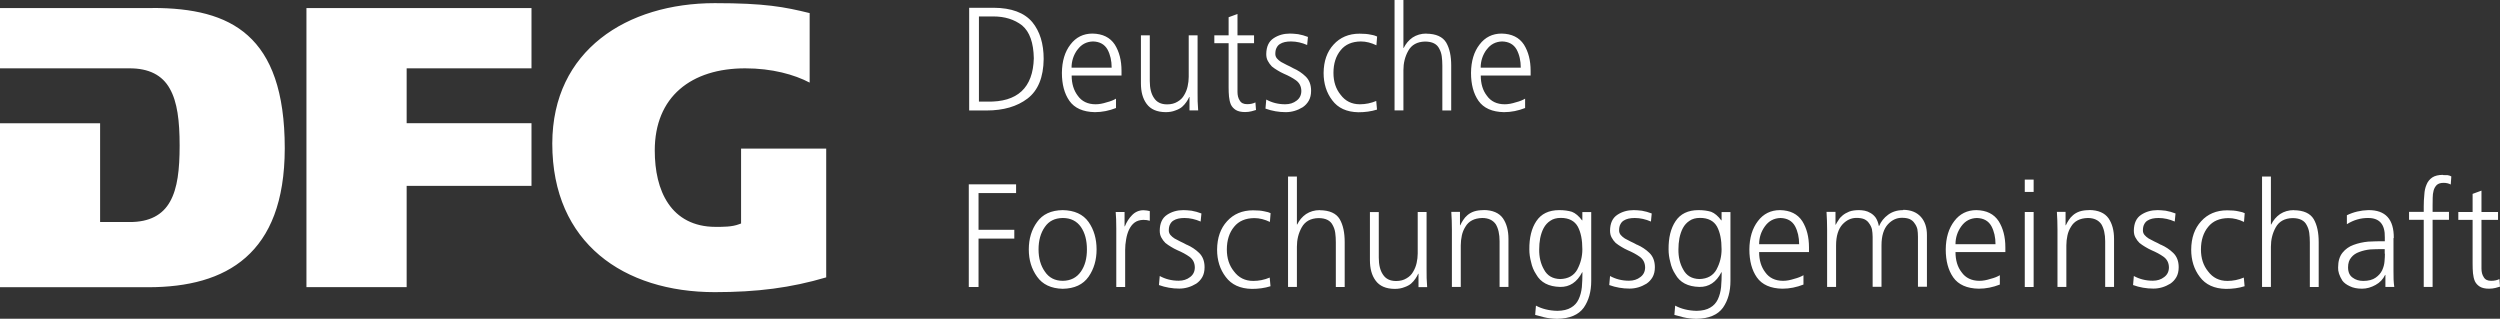 <svg width="251" height="32" viewBox="0 0 251 32" fill="none" xmlns="http://www.w3.org/2000/svg">
<rect x="0" y="0" width="251" height="32" fill="#333333" stroke="none"/>
<g clip-path="url(#clip0_43_2120)">
<path d="M74.394 22.441L74.206 22.51C73.484 22.787 72.593 22.777 71.832 22.777C69.626 22.777 68.052 21.857 67.093 20.434C66.123 19.01 65.738 17.112 65.738 15.105C65.738 12.436 66.638 10.35 68.25 8.956C69.853 7.563 72.128 6.861 74.819 6.861C77.51 6.861 79.746 7.483 81.289 8.294V1.315C78.747 0.692 76.808 0.316 71.762 0.316C67.36 0.316 63.274 1.503 60.306 3.855C57.339 6.208 55.459 9.698 55.449 14.413C55.449 19.445 57.26 23.152 60.188 25.624C63.116 28.095 67.202 29.331 71.762 29.331C76.036 29.331 79.4 28.896 82.951 27.848V14.918H74.404V22.45L74.394 22.441ZM30.767 28.827H40.828V18.664H53.362V12.367H40.828V6.861H53.362V0.811H30.767V28.837V28.827ZM15.324 0.811H0V6.861H12.979C14.948 6.851 16.293 7.543 17.045 8.897C17.807 10.232 18.035 12.14 18.035 14.621C18.035 17.013 17.827 18.901 17.075 20.236C16.333 21.581 14.998 22.302 13.009 22.292H10.051V12.377H0V28.837H14.889C18.826 28.837 22.249 27.996 24.673 25.851C27.096 23.716 28.58 20.266 28.59 14.898C28.59 9.144 27.205 5.645 24.89 3.569C22.585 1.493 19.271 0.801 15.334 0.801L15.324 0.811ZM123.353 8.739C123.353 9.085 123.363 9.411 123.393 9.708C123.423 10.004 123.482 10.261 123.581 10.499C123.69 10.726 123.858 10.904 124.075 11.042C124.303 11.181 124.61 11.25 125.005 11.25C125.243 11.25 125.46 11.22 125.658 11.171C125.846 11.121 125.995 11.082 126.103 11.042L126.044 10.281C125.817 10.4 125.54 10.459 125.213 10.459C124.857 10.459 124.61 10.34 124.471 10.093C124.313 9.856 124.244 9.569 124.244 9.223V4.34H125.906V3.549H124.244V1.404L123.353 1.73V3.549H121.919V4.34H123.353V8.739ZM109.929 11.26C110.661 11.26 111.363 11.111 112.046 10.845V9.905C111.818 10.044 111.512 10.172 111.116 10.271C110.72 10.4 110.354 10.469 109.998 10.469C109.207 10.469 108.603 10.172 108.207 9.609C107.802 9.075 107.594 8.403 107.594 7.582H112.6V7.108C112.6 6.06 112.372 5.19 111.927 4.478C111.452 3.757 110.71 3.391 109.691 3.371C108.761 3.371 108.019 3.747 107.475 4.468C106.911 5.19 106.625 6.149 106.615 7.315C106.615 8.462 106.862 9.401 107.367 10.123C107.881 10.854 108.742 11.24 109.929 11.26ZM108.178 4.992C108.564 4.458 109.078 4.182 109.741 4.162C110.413 4.182 110.898 4.449 111.195 4.973C111.472 5.487 111.611 6.099 111.611 6.791H107.584C107.584 6.129 107.782 5.526 108.168 4.992H108.178ZM118.001 11.092C118.268 11.003 118.496 10.884 118.674 10.736C118.852 10.578 119 10.41 119.119 10.232C119.238 10.064 119.327 9.896 119.396 9.737H119.426V11.082H120.296C120.247 10.469 120.227 9.876 120.237 9.312V3.549H119.347V7.721C119.347 8.037 119.307 8.353 119.238 8.67C119.169 8.986 119.05 9.283 118.882 9.559C118.733 9.826 118.516 10.044 118.219 10.212C117.932 10.39 117.586 10.479 117.18 10.479C116.567 10.479 116.132 10.261 115.855 9.826C115.578 9.421 115.439 8.858 115.439 8.136V3.549H114.549V8.363C114.549 9.213 114.727 9.896 115.122 10.429C115.518 10.973 116.151 11.25 117.032 11.26C117.418 11.26 117.734 11.2 118.001 11.092ZM119.149 24.576C118.941 24.457 118.723 24.349 118.506 24.25C118.288 24.141 118.09 24.042 117.922 23.943C117.754 23.834 117.615 23.716 117.507 23.587C117.398 23.449 117.348 23.301 117.348 23.142C117.348 22.885 117.388 22.678 117.477 22.52C117.556 22.361 117.665 22.233 117.813 22.144C118.09 21.966 118.456 21.887 118.921 21.887C119.475 21.887 120.019 22.015 120.544 22.243L120.623 21.432C120.296 21.304 119.97 21.215 119.634 21.155C119.297 21.116 119.03 21.096 118.812 21.096C118.189 21.096 117.645 21.254 117.18 21.561C116.695 21.877 116.448 22.401 116.438 23.152C116.438 23.419 116.488 23.647 116.596 23.844C116.705 24.052 116.844 24.23 117.002 24.388C117.18 24.536 117.378 24.665 117.576 24.783C117.774 24.902 117.981 25.021 118.209 25.12C118.674 25.317 119.08 25.535 119.426 25.782C119.772 26.039 119.95 26.385 119.96 26.84C119.96 27.265 119.792 27.591 119.485 27.818C119.169 28.066 118.793 28.184 118.338 28.184C117.625 28.184 116.992 28.016 116.438 27.71L116.359 28.619C117.012 28.856 117.695 28.975 118.397 28.975C119 28.975 119.564 28.807 120.099 28.481C120.346 28.313 120.554 28.095 120.712 27.818C120.86 27.551 120.939 27.225 120.939 26.83C120.939 26.217 120.751 25.742 120.395 25.396C120.039 25.05 119.624 24.774 119.149 24.566V24.576ZM125.935 21.897C126.46 21.897 126.984 22.035 127.498 22.282L127.568 21.402C127.508 21.373 127.429 21.343 127.32 21.304C127.211 21.274 127.073 21.244 126.925 21.215C126.628 21.145 126.252 21.116 125.807 21.116C124.718 21.116 123.848 21.491 123.195 22.213C122.542 22.925 122.206 23.874 122.196 25.06C122.196 26.128 122.483 27.047 123.066 27.808C123.64 28.579 124.511 28.985 125.688 29.005C126.341 29.005 126.964 28.925 127.558 28.738L127.479 27.868C126.944 28.095 126.39 28.204 125.826 28.204C125.005 28.204 124.362 27.878 123.897 27.255C123.413 26.662 123.175 25.93 123.175 25.05C123.175 24.111 123.423 23.35 123.907 22.767C124.372 22.193 125.045 21.907 125.925 21.897H125.935ZM131.406 10.103C131.554 9.836 131.634 9.51 131.634 9.115C131.634 8.502 131.446 8.027 131.089 7.681C130.733 7.335 130.318 7.058 129.843 6.851C129.635 6.732 129.418 6.623 129.2 6.525C128.982 6.416 128.784 6.317 128.616 6.218C128.448 6.109 128.31 5.991 128.201 5.862C128.092 5.724 128.042 5.576 128.042 5.417C128.042 5.16 128.082 4.953 128.171 4.795C128.25 4.636 128.359 4.508 128.507 4.419C128.784 4.241 129.15 4.162 129.615 4.162C130.169 4.162 130.714 4.29 131.238 4.518L131.317 3.707C130.991 3.579 130.664 3.49 130.328 3.43C129.991 3.391 129.724 3.371 129.507 3.371C128.883 3.371 128.339 3.529 127.874 3.836C127.39 4.152 127.142 4.676 127.132 5.427C127.132 5.694 127.182 5.922 127.291 6.119C127.399 6.327 127.538 6.505 127.696 6.673C127.874 6.821 128.072 6.95 128.27 7.068C128.468 7.187 128.676 7.306 128.903 7.404C129.368 7.602 129.774 7.82 130.12 8.067C130.466 8.324 130.644 8.67 130.654 9.124C130.654 9.55 130.486 9.876 130.179 10.103C129.863 10.35 129.487 10.469 129.032 10.469C128.319 10.469 127.686 10.301 127.132 9.994L127.053 10.904C127.706 11.141 128.389 11.26 129.091 11.26C129.695 11.26 130.258 11.092 130.793 10.765C131.04 10.598 131.248 10.38 131.406 10.103ZM250.941 28.016C250.713 28.135 250.436 28.194 250.11 28.194C249.754 28.194 249.506 28.075 249.368 27.828C249.209 27.591 249.14 27.304 249.14 26.958V22.075H250.802V21.284H249.14V19.139L248.25 19.465V21.284H246.815V22.075H248.25V26.474C248.25 26.82 248.26 27.146 248.289 27.443C248.319 27.739 248.378 27.996 248.477 28.233C248.586 28.461 248.754 28.639 248.972 28.777C249.2 28.916 249.506 28.985 249.902 28.985C250.139 28.985 250.357 28.955 250.555 28.906C250.743 28.856 250.891 28.817 251 28.777L250.941 28.006V28.016ZM132.514 21.096C131.98 21.096 131.525 21.235 131.129 21.491C130.733 21.768 130.446 22.114 130.239 22.539H130.209V17.725H129.319V28.807H130.209V24.774C130.209 24.072 130.357 23.429 130.694 22.826C131.03 22.223 131.594 21.917 132.375 21.897C133.108 21.897 133.582 22.144 133.81 22.619C133.929 22.836 134.018 23.083 134.057 23.37C134.097 23.666 134.117 23.983 134.117 24.319V28.817H135.007V24.309C135.007 23.36 134.849 22.589 134.502 21.996C134.146 21.412 133.483 21.116 132.514 21.106V21.096ZM97.266 28.817H98.245V23.953H101.836V23.073H98.245V19.386H102.015V18.506H97.266V28.817ZM103.627 2.205C102.836 1.275 101.55 0.791 99.779 0.781H97.305V11.092H99.057C100.738 11.092 102.113 10.696 103.162 9.896C104.221 9.085 104.765 7.76 104.784 5.922C104.784 4.389 104.409 3.154 103.637 2.214L103.627 2.205ZM99.106 10.202H98.285V1.651H99.729C100.877 1.651 101.836 1.947 102.618 2.551C103.38 3.193 103.766 4.29 103.795 5.852C103.716 8.818 102.153 10.271 99.106 10.202ZM106.694 21.096C105.526 21.116 104.676 21.511 104.122 22.292C103.568 23.053 103.291 23.973 103.291 25.041C103.291 26.108 103.568 27.008 104.122 27.779C104.676 28.56 105.526 28.965 106.694 28.995C107.881 28.975 108.742 28.57 109.296 27.779C109.83 27.008 110.097 26.098 110.097 25.041C110.097 23.983 109.83 23.053 109.296 22.292C108.742 21.511 107.871 21.116 106.694 21.096ZM108.524 27.265C108.099 27.878 107.495 28.184 106.704 28.194C105.912 28.194 105.309 27.878 104.903 27.265C104.488 26.681 104.27 25.94 104.27 25.041C104.27 24.141 104.478 23.39 104.903 22.787C105.309 22.193 105.902 21.897 106.704 21.887C107.495 21.887 108.108 22.193 108.524 22.787C108.93 23.38 109.127 24.131 109.127 25.041C109.127 25.95 108.93 26.681 108.524 27.265ZM245.272 17.557C244.817 17.557 244.461 17.646 244.204 17.814C243.937 17.992 243.739 18.239 243.62 18.546C243.491 18.842 243.422 19.168 243.402 19.544C243.363 19.93 243.343 20.325 243.343 20.73V21.274H241.869V22.065H243.343V28.807H244.233V22.065H245.876V21.274H244.233V20.622C244.233 20.374 244.233 20.117 244.243 19.86C244.243 19.603 244.273 19.366 244.332 19.139C244.392 18.911 244.5 18.724 244.659 18.565C244.817 18.427 245.035 18.358 245.341 18.358C245.618 18.358 245.856 18.417 246.054 18.526L246.113 17.715C246.024 17.656 245.905 17.616 245.747 17.587C245.579 17.587 245.43 17.577 245.272 17.577V17.557ZM113.668 21.59C113.352 21.907 113.114 22.282 112.936 22.727H112.906V21.284H112.016C112.056 21.709 112.075 22.273 112.075 22.965V28.817H112.966V25.09C112.966 24.744 112.996 24.388 113.065 24.022C113.124 23.676 113.213 23.36 113.352 23.063C113.5 22.757 113.678 22.52 113.916 22.342C114.143 22.174 114.44 22.085 114.786 22.075C115.024 22.075 115.241 22.104 115.439 22.164V21.195C115.261 21.145 115.043 21.116 114.806 21.106C114.351 21.106 113.965 21.284 113.658 21.6L113.668 21.59ZM178.713 21.096C177.783 21.096 177.041 21.472 176.497 22.193C175.933 22.925 175.647 23.874 175.637 25.041C175.637 26.187 175.884 27.126 176.389 27.848C176.903 28.579 177.764 28.965 178.951 28.985C179.683 28.985 180.385 28.837 181.068 28.57V27.631C180.84 27.769 180.524 27.897 180.138 27.996C179.742 28.125 179.376 28.194 179.02 28.194C178.229 28.194 177.625 27.897 177.229 27.334C176.824 26.8 176.616 26.128 176.616 25.307H181.622V24.833C181.622 23.785 181.394 22.915 180.949 22.203C180.474 21.482 179.732 21.116 178.713 21.096ZM176.616 24.517C176.616 23.854 176.814 23.251 177.2 22.717C177.586 22.183 178.1 21.907 178.763 21.887C179.436 21.907 179.92 22.174 180.217 22.698C180.494 23.212 180.633 23.825 180.633 24.517H176.606H176.616ZM172.847 22.124H172.817C172.491 21.689 172.154 21.402 171.798 21.264C171.432 21.155 171.017 21.096 170.532 21.096C169.473 21.096 168.712 21.472 168.227 22.203C167.742 22.925 167.515 23.864 167.525 25.041C167.525 25.466 167.584 25.891 167.703 26.326C167.792 26.761 167.96 27.166 168.207 27.542C168.662 28.362 169.464 28.777 170.611 28.807C171.571 28.827 172.313 28.332 172.827 27.334H172.857C172.857 27.868 172.837 28.362 172.797 28.827C172.748 29.291 172.639 29.697 172.471 30.052C172.303 30.408 172.055 30.685 171.709 30.883C171.373 31.09 170.918 31.199 170.334 31.209C169.503 31.189 168.791 31.011 168.187 30.685L168.108 31.614C168.306 31.674 168.603 31.753 168.999 31.852C169.404 31.951 169.84 32 170.324 32.01C171.571 31.99 172.461 31.614 172.985 30.893C173.49 30.171 173.737 29.271 173.737 28.204V21.294H172.847V22.134V22.124ZM172.352 27.037C172.006 27.67 171.432 27.996 170.621 28.016C169.859 27.996 169.325 27.68 168.999 27.067C168.662 26.484 168.504 25.812 168.514 25.041C168.514 24.665 168.544 24.289 168.613 23.913C168.692 23.538 168.801 23.202 168.959 22.905C169.127 22.589 169.355 22.342 169.632 22.164C169.899 21.976 170.255 21.877 170.68 21.877C171.501 21.877 172.075 22.183 172.392 22.757C172.699 23.33 172.847 24.091 172.847 25.031C172.847 25.752 172.679 26.415 172.352 27.027V27.037ZM138.183 10.133C137.648 10.36 137.094 10.469 136.53 10.469C135.709 10.469 135.066 10.143 134.601 9.52C134.117 8.927 133.879 8.195 133.879 7.315C133.879 6.376 134.127 5.615 134.611 5.032C135.076 4.458 135.749 4.172 136.629 4.162C137.154 4.162 137.678 4.3 138.192 4.547L138.262 3.668C138.202 3.638 138.123 3.608 138.014 3.569C137.906 3.539 137.767 3.5 137.619 3.48C137.322 3.411 136.946 3.381 136.501 3.381C135.413 3.381 134.542 3.757 133.889 4.478C133.236 5.19 132.9 6.139 132.89 7.325C132.89 8.393 133.177 9.312 133.76 10.073C134.334 10.845 135.205 11.25 136.382 11.27C137.035 11.27 137.658 11.191 138.252 11.003L138.173 10.133H138.183ZM191.069 21.096C190.466 21.096 189.971 21.264 189.566 21.561C189.15 21.867 188.853 22.243 188.665 22.688H188.636C188.576 22.361 188.468 22.085 188.329 21.867C188.181 21.66 188.003 21.501 187.815 21.393C187.617 21.274 187.419 21.195 187.221 21.155C187.013 21.116 186.825 21.096 186.647 21.096C186.252 21.096 185.925 21.145 185.658 21.244C185.391 21.353 185.173 21.482 184.995 21.63C184.817 21.778 184.679 21.927 184.59 22.095C184.471 22.263 184.372 22.421 184.313 22.559H184.283V21.274H183.383C183.422 21.877 183.442 22.46 183.442 23.044V28.807H184.342V24.635C184.342 23.686 184.57 22.984 184.985 22.529C185.391 22.095 185.856 21.877 186.39 21.877C186.697 21.877 186.964 21.917 187.172 22.006C187.379 22.104 187.548 22.243 187.656 22.421C187.785 22.589 187.884 22.787 187.943 23.014C187.983 23.251 188.013 23.508 188.013 23.785V28.797H188.903V24.625C188.903 23.676 189.13 22.974 189.546 22.52C189.952 22.085 190.417 21.867 190.951 21.867C191.257 21.867 191.525 21.907 191.732 21.996C191.94 22.095 192.108 22.233 192.217 22.411C192.346 22.579 192.445 22.777 192.504 23.004C192.543 23.241 192.563 23.498 192.563 23.775V28.787H193.464V23.597C193.464 22.846 193.266 22.233 192.86 21.778C192.445 21.314 191.861 21.076 191.099 21.066L191.069 21.096ZM223.735 21.897C224.26 21.897 224.784 22.035 225.299 22.282L225.368 21.402C225.308 21.373 225.229 21.343 225.12 21.304C225.012 21.274 224.873 21.244 224.725 21.215C224.428 21.145 224.052 21.116 223.607 21.116C222.519 21.116 221.648 21.491 220.995 22.213C220.342 22.925 220.006 23.874 219.996 25.06C219.996 26.128 220.283 27.047 220.867 27.808C221.44 28.579 222.311 28.985 223.488 29.005C224.141 29.005 224.764 28.925 225.358 28.738L225.279 27.868C224.745 28.095 224.191 28.204 223.627 28.204C222.806 28.204 222.163 27.878 221.698 27.255C221.213 26.662 220.975 25.93 220.975 25.05C220.975 24.111 221.223 23.35 221.707 22.767C222.172 22.193 222.845 21.907 223.726 21.897H223.735ZM216.949 24.576C216.741 24.457 216.524 24.349 216.306 24.25C216.088 24.141 215.89 24.042 215.722 23.943C215.554 23.834 215.416 23.716 215.307 23.587C215.198 23.449 215.148 23.301 215.148 23.142C215.148 22.885 215.188 22.678 215.277 22.52C215.356 22.361 215.465 22.233 215.613 22.144C215.89 21.966 216.257 21.887 216.721 21.887C217.275 21.887 217.82 22.015 218.344 22.243L218.423 21.432C218.097 21.304 217.77 21.215 217.434 21.155C217.097 21.116 216.83 21.096 216.613 21.096C215.989 21.096 215.445 21.254 214.98 21.561C214.496 21.877 214.248 22.401 214.238 23.152C214.238 23.419 214.288 23.647 214.397 23.844C214.505 24.052 214.644 24.23 214.802 24.388C214.98 24.536 215.178 24.665 215.376 24.783C215.574 24.902 215.782 25.021 216.009 25.12C216.474 25.317 216.88 25.535 217.226 25.782C217.572 26.039 217.75 26.385 217.76 26.84C217.76 27.265 217.592 27.591 217.285 27.818C216.969 28.066 216.593 28.184 216.138 28.184C215.426 28.184 214.792 28.016 214.238 27.71L214.159 28.619C214.812 28.856 215.495 28.975 216.197 28.975C216.801 28.975 217.364 28.807 217.899 28.481C218.146 28.313 218.354 28.095 218.512 27.818C218.66 27.551 218.74 27.225 218.74 26.83C218.74 26.217 218.552 25.742 218.195 25.396C217.839 25.05 217.424 24.774 216.949 24.566V24.576ZM203.287 19.267H204.177V18.032H203.287V19.267ZM203.287 28.817H204.177V21.284H203.287V28.817ZM198.43 21.096C197.5 21.096 196.758 21.472 196.214 22.193C195.65 22.925 195.363 23.874 195.353 25.041C195.353 26.187 195.6 27.126 196.105 27.848C196.619 28.579 197.48 28.965 198.667 28.985C199.399 28.985 200.102 28.837 200.784 28.57V27.631C200.557 27.769 200.25 27.897 199.854 27.996C199.459 28.125 199.092 28.194 198.736 28.194C197.945 28.194 197.341 27.897 196.946 27.334C196.53 26.8 196.332 26.128 196.332 25.307H201.338V24.833C201.338 23.785 201.111 22.915 200.665 22.203C200.191 21.482 199.449 21.116 198.43 21.096ZM196.332 24.517C196.332 23.854 196.53 23.251 196.916 22.717C197.302 22.183 197.816 21.907 198.479 21.887C199.152 21.907 199.637 22.174 199.933 22.698C200.21 23.212 200.349 23.825 200.349 24.517H196.323H196.332ZM209.767 21.096C209.401 21.096 209.084 21.136 208.807 21.225C208.54 21.314 208.322 21.442 208.135 21.6C207.966 21.748 207.818 21.907 207.709 22.085C207.59 22.263 207.491 22.441 207.412 22.619H207.383V21.274H206.512C206.552 21.877 206.571 22.46 206.571 23.044V28.807H207.462V24.635C207.462 24.299 207.501 23.963 207.571 23.637C207.64 23.32 207.759 23.034 207.927 22.767C208.253 22.203 208.817 21.907 209.618 21.887C210.242 21.887 210.687 22.104 210.974 22.51C211.231 22.935 211.36 23.508 211.36 24.22V28.807H212.25V23.983C212.25 23.133 212.062 22.45 211.696 21.917C211.31 21.373 210.657 21.096 209.767 21.086V21.096ZM148.966 21.096C148.6 21.096 148.283 21.136 148.006 21.225C147.739 21.314 147.521 21.442 147.333 21.6C147.165 21.748 147.017 21.907 146.908 22.085C146.789 22.263 146.69 22.441 146.611 22.619H146.582V21.274H145.711C145.751 21.877 145.77 22.46 145.77 23.044V28.807H146.661V24.635C146.661 24.299 146.7 23.963 146.77 23.637C146.839 23.32 146.957 23.034 147.126 22.767C147.452 22.203 148.016 21.907 148.817 21.887C149.441 21.887 149.886 22.104 150.173 22.51C150.43 22.935 150.558 23.508 150.558 24.22V28.807H151.449V23.983C151.449 23.133 151.261 22.45 150.895 21.917C150.509 21.373 149.856 21.096 148.966 21.086V21.096ZM143.208 3.371C142.674 3.371 142.219 3.509 141.823 3.766C141.427 4.043 141.141 4.389 140.933 4.814H140.903V0H140.013V11.082H140.903V7.048C140.903 6.347 141.051 5.704 141.388 5.101C141.724 4.498 142.288 4.192 143.07 4.172C143.802 4.172 144.277 4.419 144.504 4.893C144.623 5.111 144.712 5.358 144.751 5.645C144.791 5.941 144.811 6.258 144.811 6.594V11.092H145.701V6.584C145.701 5.635 145.543 4.864 145.197 4.271C144.84 3.687 144.178 3.391 143.208 3.381V3.371ZM230.304 21.096C229.77 21.096 229.315 21.235 228.919 21.491C228.524 21.768 228.237 22.114 228.029 22.539H227.999V17.725H227.109V28.807H227.999V24.774C227.999 24.072 228.148 23.429 228.484 22.826C228.82 22.223 229.384 21.917 230.166 21.897C230.898 21.897 231.373 22.144 231.6 22.619C231.719 22.836 231.808 23.083 231.848 23.37C231.887 23.666 231.907 23.983 231.907 24.319V28.817H232.797V24.309C232.797 23.36 232.639 22.589 232.293 21.996C231.937 21.412 231.274 21.116 230.304 21.106V21.096ZM240.336 23.904C240.355 22.015 239.505 21.076 237.773 21.096C237.021 21.116 236.299 21.284 235.627 21.61V22.51C236.299 22.085 237.021 21.877 237.773 21.887C238.911 21.887 239.465 22.539 239.435 23.834V24.22H239.257C238.782 24.22 238.288 24.23 237.763 24.259C237.239 24.309 236.754 24.418 236.299 24.586C235.854 24.744 235.478 25.011 235.191 25.367C234.895 25.733 234.746 26.227 234.746 26.859C234.726 27.245 234.865 27.68 235.172 28.174C235.34 28.402 235.597 28.589 235.923 28.738C236.24 28.896 236.646 28.985 237.15 28.985C237.625 28.985 238.08 28.846 238.505 28.609C238.941 28.372 239.257 28.036 239.465 27.601H239.495V28.807H240.385C240.316 28.323 240.296 27.799 240.306 27.225V23.904H240.336ZM239.445 25.475C239.445 25.673 239.435 25.93 239.406 26.237C239.386 26.533 239.307 26.83 239.168 27.136C239.03 27.423 238.812 27.67 238.515 27.878C238.209 28.095 237.793 28.204 237.269 28.204C236.853 28.204 236.497 28.095 236.21 27.878C235.904 27.67 235.745 27.324 235.745 26.84C235.745 26.424 235.854 26.088 236.072 25.841C236.27 25.594 236.537 25.416 236.873 25.297C237.209 25.169 237.585 25.08 237.991 25.041C238.387 25.021 238.772 25.011 239.168 25.011H239.425V25.466L239.445 25.475ZM143.228 21.284H142.338V25.456C142.338 25.772 142.298 26.088 142.229 26.405C142.159 26.721 142.041 27.018 141.873 27.294C141.724 27.561 141.507 27.779 141.21 27.947C140.923 28.125 140.577 28.214 140.171 28.214C139.558 28.214 139.122 27.996 138.845 27.561C138.568 27.156 138.43 26.593 138.43 25.871V21.294H137.54V26.108C137.54 26.958 137.718 27.64 138.113 28.174C138.509 28.718 139.142 28.995 140.023 29.005C140.408 29.005 140.725 28.945 140.992 28.837C141.259 28.748 141.487 28.629 141.665 28.481C141.843 28.323 141.991 28.154 142.11 27.977C142.229 27.808 142.318 27.64 142.387 27.482H142.417V28.827H143.287C143.238 28.214 143.218 27.621 143.228 27.057V21.304V21.284ZM151.073 10.469C150.281 10.469 149.678 10.172 149.282 9.609C148.867 9.075 148.669 8.403 148.669 7.582H153.675V7.108C153.675 6.06 153.447 5.19 153.002 4.478C152.527 3.757 151.785 3.391 150.766 3.371C149.836 3.371 149.094 3.747 148.55 4.468C147.986 5.19 147.699 6.149 147.69 7.315C147.69 8.462 147.937 9.401 148.441 10.123C148.956 10.854 149.816 11.24 151.004 11.26C151.736 11.26 152.438 11.111 153.121 10.845V9.905C152.893 10.044 152.586 10.172 152.191 10.271C151.795 10.4 151.429 10.469 151.073 10.469ZM149.253 4.992C149.638 4.458 150.153 4.182 150.816 4.162C151.488 4.182 151.973 4.449 152.27 4.973C152.547 5.487 152.685 6.099 152.685 6.791H148.659C148.659 6.129 148.857 5.526 149.243 4.992H149.253ZM164.359 24.576C164.151 24.457 163.934 24.349 163.716 24.25C163.498 24.141 163.3 24.042 163.132 23.943C162.964 23.834 162.826 23.716 162.717 23.587C162.608 23.449 162.558 23.301 162.558 23.142C162.558 22.885 162.598 22.678 162.687 22.52C162.766 22.361 162.875 22.233 163.023 22.144C163.3 21.966 163.666 21.887 164.131 21.887C164.685 21.887 165.229 22.015 165.754 22.243L165.833 21.432C165.506 21.304 165.18 21.215 164.844 21.155C164.507 21.116 164.24 21.096 164.023 21.096C163.399 21.096 162.855 21.254 162.39 21.561C161.905 21.877 161.658 22.401 161.648 23.152C161.648 23.419 161.698 23.647 161.807 23.844C161.915 24.052 162.054 24.23 162.212 24.388C162.39 24.536 162.588 24.665 162.786 24.783C162.984 24.902 163.192 25.021 163.419 25.12C163.884 25.317 164.29 25.535 164.636 25.782C164.982 26.039 165.16 26.385 165.17 26.84C165.17 27.265 165.002 27.591 164.695 27.818C164.379 28.066 164.003 28.184 163.548 28.184C162.835 28.184 162.202 28.016 161.648 27.71L161.569 28.619C162.222 28.856 162.905 28.975 163.607 28.975C164.211 28.975 164.774 28.807 165.309 28.481C165.556 28.313 165.764 28.095 165.922 27.818C166.07 27.551 166.149 27.225 166.149 26.83C166.149 26.217 165.962 25.742 165.605 25.396C165.249 25.05 164.834 24.774 164.359 24.566V24.576ZM158.868 22.124H158.839C158.512 21.689 158.176 21.402 157.82 21.264C157.454 21.155 157.038 21.096 156.553 21.096C155.495 21.096 154.733 21.472 154.248 22.203C153.764 22.925 153.536 23.864 153.546 25.041C153.546 25.466 153.605 25.891 153.724 26.326C153.813 26.761 153.981 27.166 154.229 27.542C154.684 28.362 155.485 28.777 156.633 28.807C157.592 28.827 158.334 28.332 158.849 27.334H158.878C158.878 27.868 158.858 28.362 158.819 28.827C158.769 29.291 158.661 29.697 158.492 30.052C158.324 30.408 158.077 30.685 157.731 30.883C157.394 31.09 156.939 31.199 156.356 31.209C155.525 31.189 154.812 31.011 154.209 30.685L154.13 31.614C154.328 31.674 154.624 31.753 155.02 31.852C155.426 31.951 155.861 32 156.346 32.01C157.592 31.99 158.483 31.614 159.007 30.893C159.511 30.171 159.759 29.271 159.759 28.204V21.294H158.868V22.134V22.124ZM158.374 27.037C158.028 27.67 157.454 27.996 156.643 28.016C155.881 27.996 155.347 27.68 155.02 27.067C154.684 26.484 154.525 25.812 154.535 25.041C154.535 24.665 154.565 24.289 154.634 23.913C154.713 23.538 154.822 23.202 154.981 22.905C155.149 22.589 155.376 22.342 155.653 22.164C155.92 21.976 156.276 21.877 156.702 21.877C157.523 21.877 158.097 22.183 158.413 22.757C158.72 23.33 158.868 24.091 158.868 25.031C158.868 25.752 158.7 26.415 158.374 27.027V27.037Z" fill="white"/>
</g>
<defs>
<clipPath id="clip0_43_2120">
<rect width="251" height="32" fill="white"/>
</clipPath>
</defs>
</svg>
